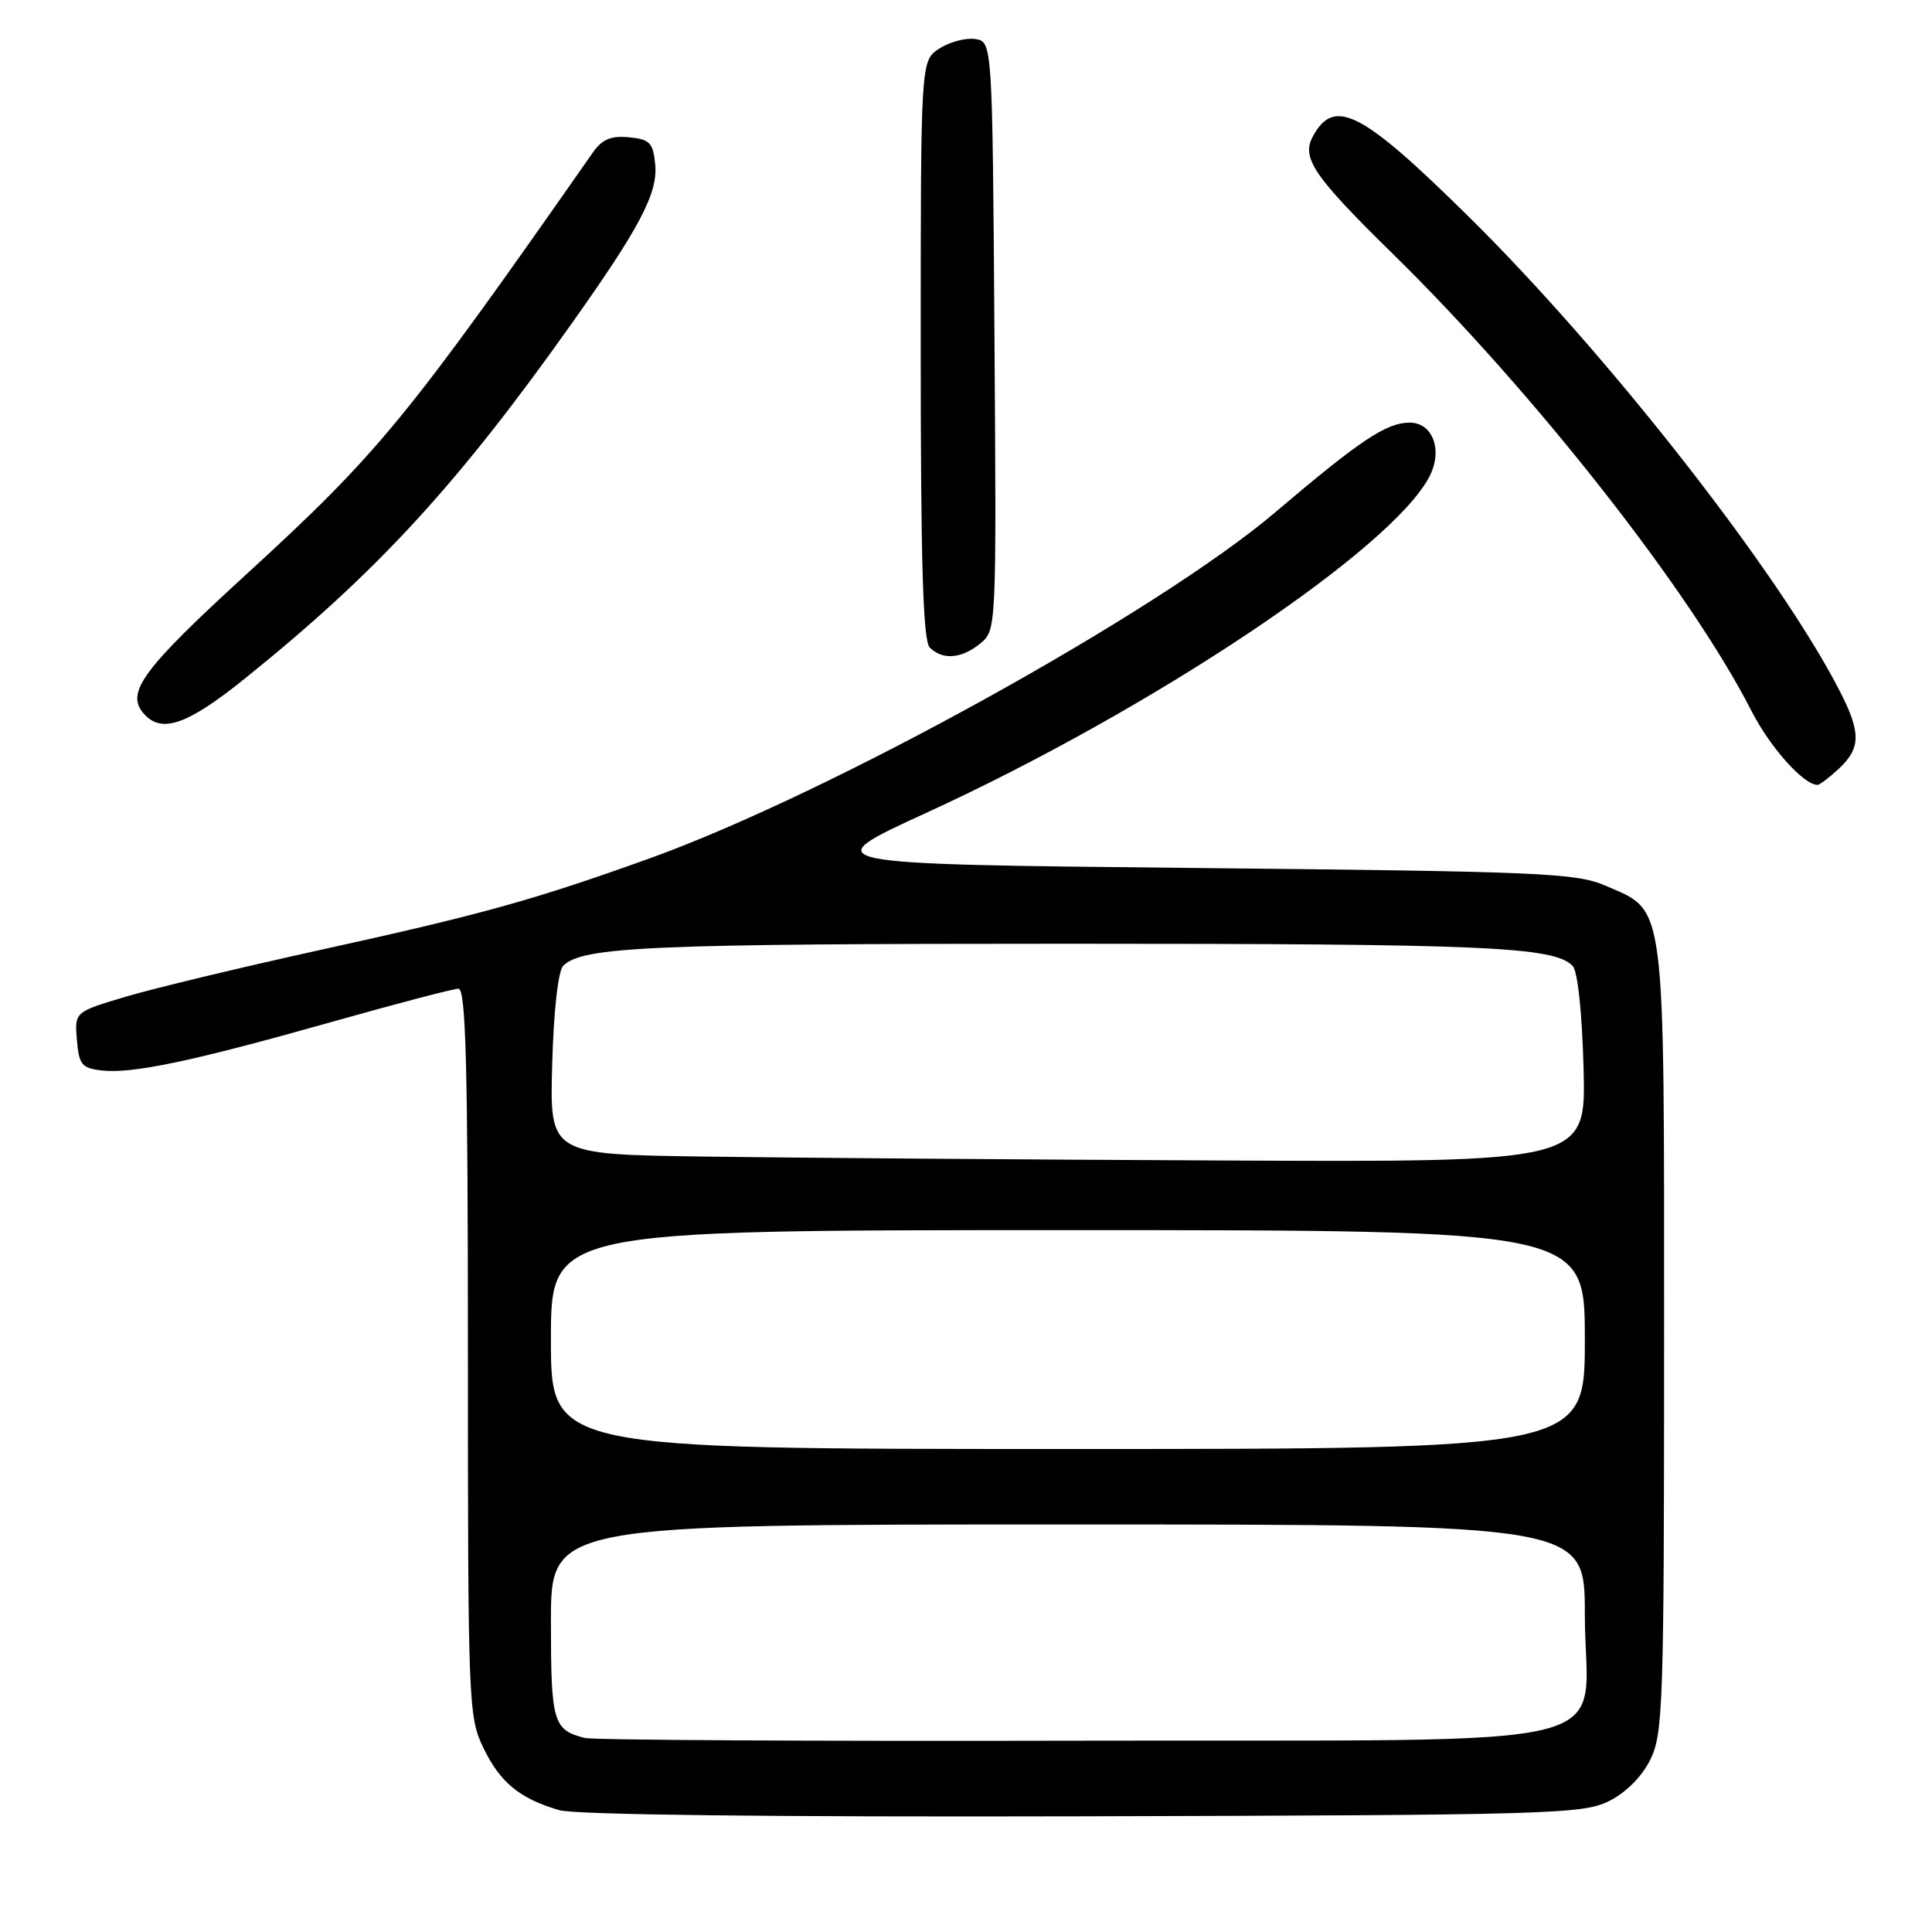 <?xml version="1.0" encoding="UTF-8" standalone="no"?>
<!DOCTYPE svg PUBLIC "-//W3C//DTD SVG 1.1//EN" "http://www.w3.org/Graphics/SVG/1.1/DTD/svg11.dtd" >
<svg xmlns="http://www.w3.org/2000/svg" xmlns:xlink="http://www.w3.org/1999/xlink" version="1.1" viewBox="0 0 256 256">
 <g >
 <path fill="currentColor"
d=" M 213.17 238.67 C 215.42 237.56 217.56 235.42 218.67 233.17 C 220.37 229.76 220.50 225.85 220.50 177.50 C 220.50 118.63 220.79 120.86 212.79 117.38 C 208.85 115.67 204.41 115.48 158.21 115.01 C 107.92 114.50 107.92 114.50 122.71 107.72 C 152.81 93.92 184.52 72.72 189.43 63.10 C 191.20 59.63 189.85 56.00 186.78 56.00 C 183.70 56.01 180.21 58.34 169.04 67.83 C 153.41 81.12 109.94 105.16 86.00 113.77 C 70.59 119.30 63.81 121.18 42.00 125.97 C 31.82 128.21 20.44 130.95 16.69 132.06 C 9.88 134.09 9.88 134.09 10.19 137.80 C 10.46 141.08 10.84 141.54 13.47 141.84 C 17.54 142.30 25.45 140.64 43.85 135.44 C 52.46 133.01 60.06 131.01 60.75 131.01 C 61.73 131.00 62.00 141.30 62.00 179.18 C 62.00 225.71 62.07 227.51 64.05 231.60 C 66.27 236.20 68.87 238.33 74.12 239.86 C 76.22 240.47 102.53 240.78 143.50 240.67 C 205.21 240.51 209.74 240.38 213.17 238.67 Z  M 243.69 101.83 C 246.56 99.13 246.59 97.08 243.85 91.71 C 235.90 76.11 213.05 46.89 194.57 28.67 C 180.39 14.68 176.77 12.83 173.94 18.12 C 172.43 20.93 174.10 23.38 184.42 33.50 C 203.31 52.02 224.00 78.37 232.05 94.15 C 234.51 98.99 238.98 104.00 240.82 104.00 C 241.12 104.00 242.41 103.02 243.69 101.83 Z  M 32.46 89.90 C 49.89 75.88 60.55 64.31 75.66 43.00 C 84.80 30.13 87.18 25.59 86.82 21.80 C 86.54 18.91 86.11 18.46 83.34 18.19 C 80.96 17.96 79.78 18.46 78.57 20.19 C 53.84 55.57 50.16 60.05 32.64 76.10 C 19.01 88.57 16.68 91.70 18.95 94.44 C 21.31 97.28 24.70 96.15 32.46 89.90 Z  M 129.91 85.25 C 132.03 83.51 132.04 83.26 131.77 44.50 C 131.50 5.50 131.50 5.50 129.19 5.17 C 127.92 4.99 125.79 5.57 124.44 6.45 C 122.00 8.05 122.00 8.05 122.00 46.32 C 122.00 74.76 122.31 84.91 123.20 85.80 C 124.90 87.50 127.43 87.29 129.91 85.25 Z  M 77.50 230.29 C 73.29 229.22 73.00 228.24 73.00 214.88 C 73.00 202.00 73.00 202.00 141.50 202.00 C 210.00 202.00 210.00 202.00 210.00 213.89 C 210.00 232.45 217.92 230.47 142.84 230.65 C 108.00 230.73 78.60 230.57 77.50 230.29 Z  M 73.00 177.50 C 73.00 163.00 73.00 163.00 141.50 163.00 C 210.00 163.00 210.00 163.00 210.00 177.50 C 210.00 192.00 210.00 192.00 141.50 192.00 C 73.00 192.00 73.00 192.00 73.00 177.50 Z  M 93.17 153.25 C 72.83 152.96 72.83 152.96 73.17 141.03 C 73.36 133.95 73.96 128.64 74.63 127.97 C 77.17 125.44 86.05 125.05 141.50 125.05 C 196.95 125.05 205.83 125.44 208.37 127.97 C 209.05 128.64 209.63 134.08 209.83 141.55 C 210.16 154.00 210.16 154.00 161.83 153.77 C 135.25 153.65 104.35 153.41 93.17 153.25 Z "/>
</g>
</svg>